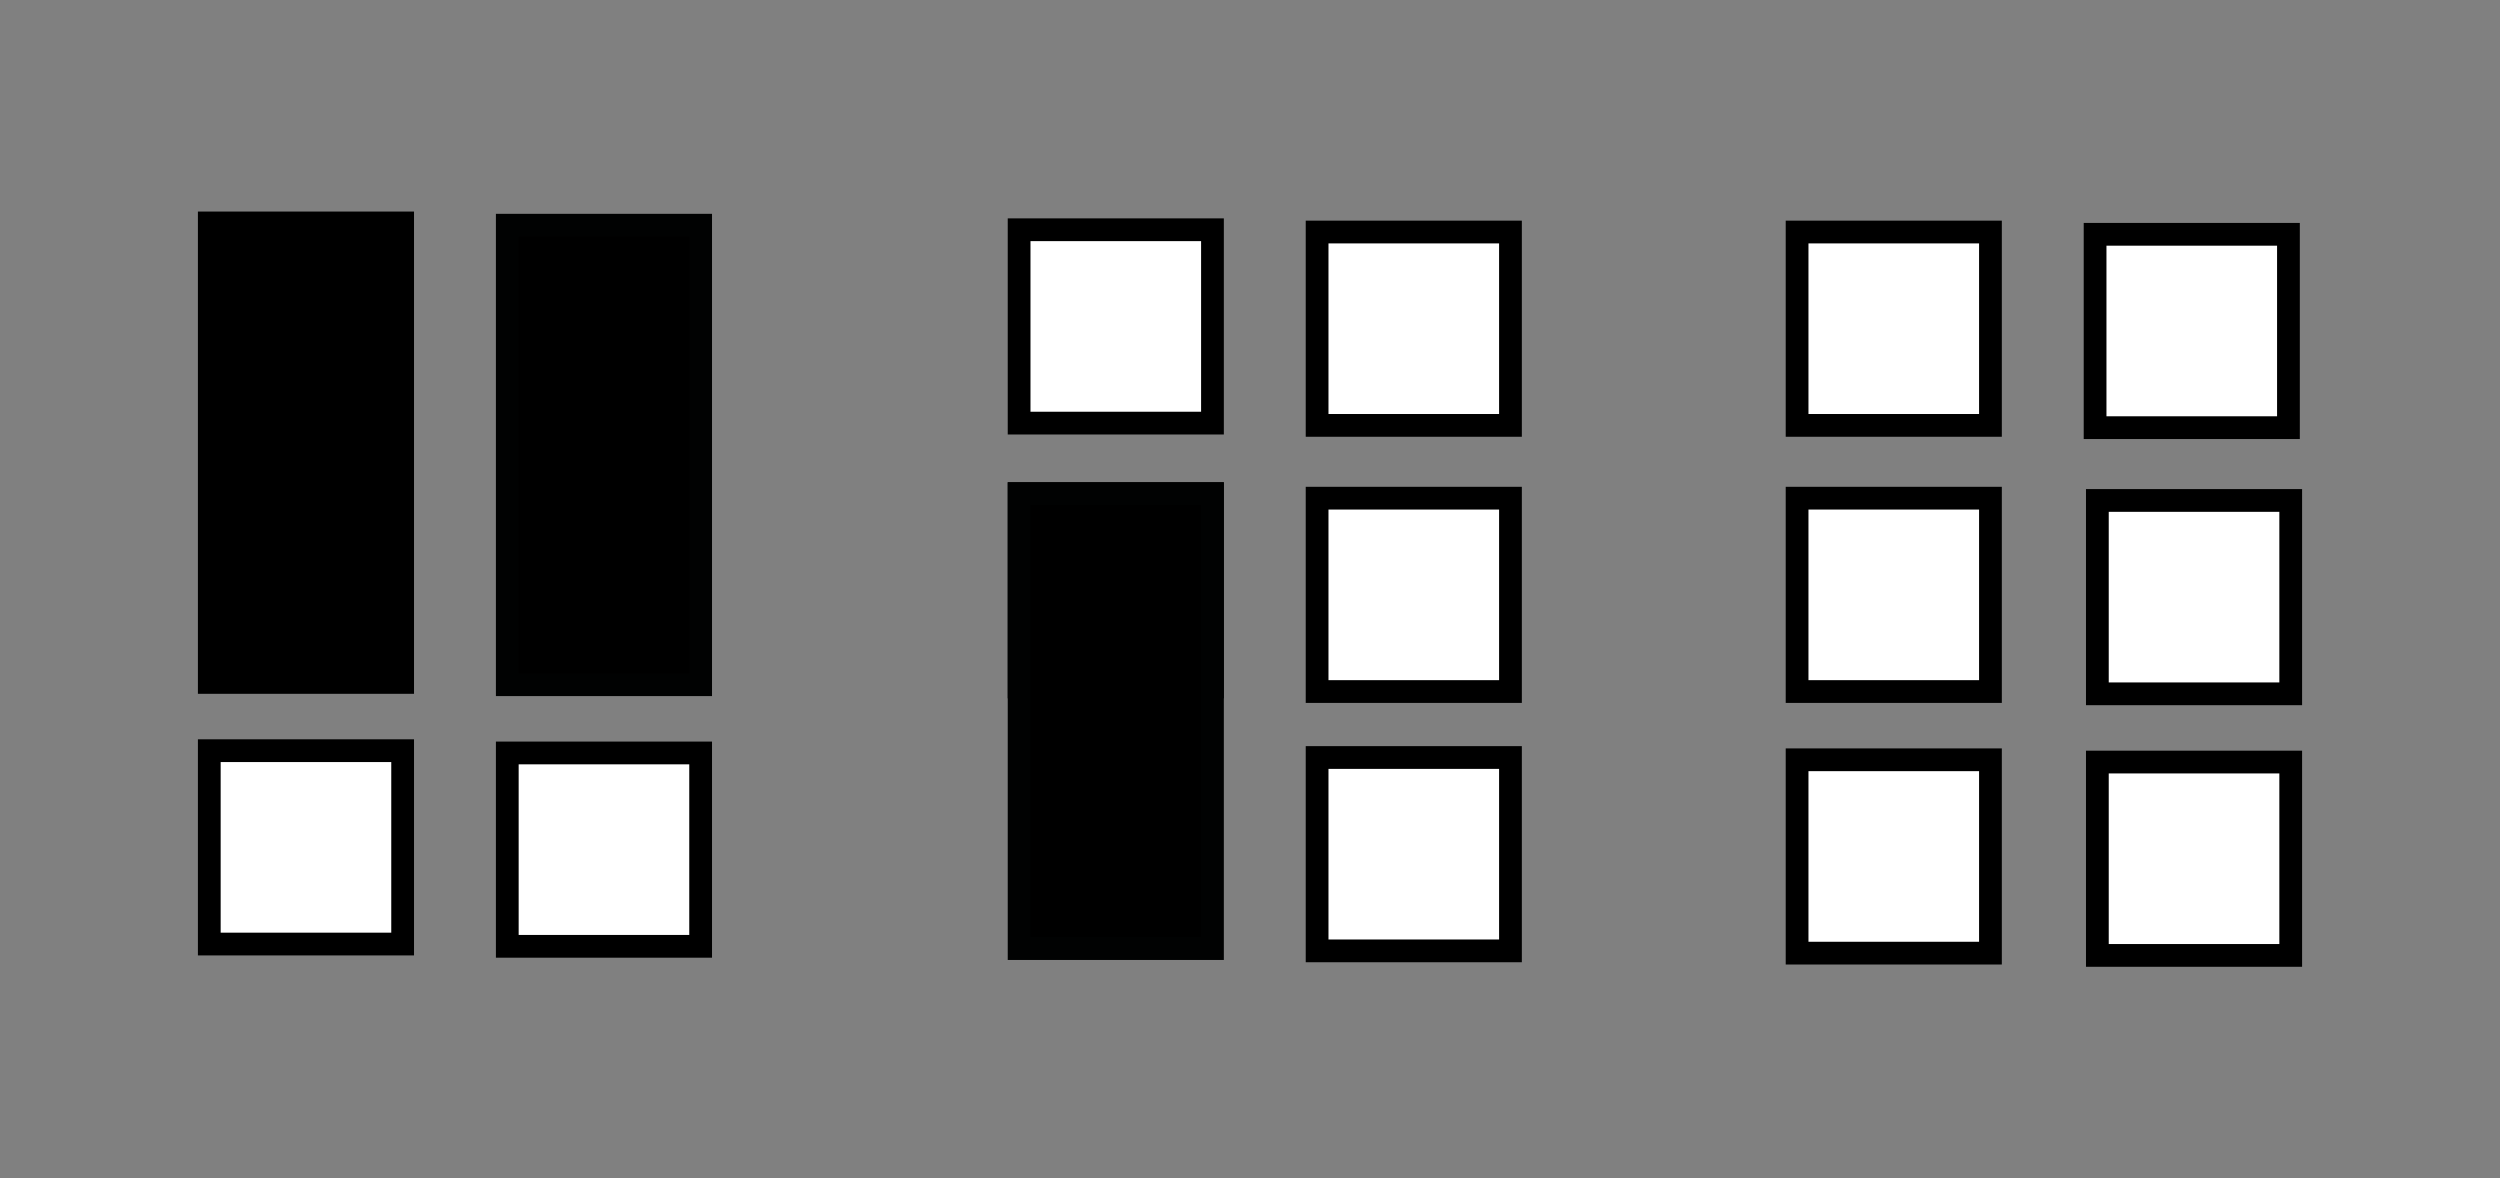 <?xml version="1.0" encoding="utf-8"?>
<!-- Generator: Adobe Illustrator 27.1.0, SVG Export Plug-In . SVG Version: 6.00 Build 0)  -->
<svg version="1.1" id="Layer_1" xmlns="http://www.w3.org/2000/svg" xmlns:xlink="http://www.w3.org/1999/xlink" x="0px" y="0px"
	 viewBox="0 0 109.9 51.8" style="enable-background:new 0 0 109.9 51.8;" xml:space="preserve">
<rect x="0" y="0" width="109.9" height="51.8" fill="#808080" stroke="none"/>
<style type="text/css">
	.st0{stroke:#000000;stroke-miterlimit:10;}
	.st1{stroke:#010202;stroke-miterlimit:10;}
	.st2{fill:#FFFFFF;stroke:#000000;stroke-miterlimit:10;}
</style>
<rect x="9.2" y="9.8" class="st0" width="8.5" height="20.2"/>
<rect x="22.3" y="9.9" class="st1" width="8.5" height="20.2"/>
<rect x="9.2" y="33" class="st2" width="8.5" height="8.5"/>
<rect x="22.3" y="33.1" class="st2" width="8.5" height="8.5"/>
<rect x="44.8" y="10.1" class="st2" width="8.5" height="8.5"/>
<rect x="57.9" y="10.2" class="st2" width="8.5" height="8.5"/>
<rect x="44.8" y="21.7" class="st2" width="8.5" height="8.5"/>
<rect x="57.9" y="21.9" class="st2" width="8.5" height="8.5"/>
<rect x="44.8" y="21.7" class="st1" width="8.5" height="20"/>
<rect x="57.9" y="33.3" class="st2" width="8.5" height="8.5"/>
<rect x="79" y="10.2" class="st2" width="8.5" height="8.5"/>
<rect x="92.1" y="10.3" class="st2" width="8.5" height="8.5"/>
<rect x="79" y="21.9" class="st2" width="8.5" height="8.5"/>
<rect x="92.2" y="22" class="st2" width="8.5" height="8.5"/>
<rect x="79" y="33.4" class="st2" width="8.5" height="8.5"/>
<rect x="92.2" y="33.5" class="st2" width="8.5" height="8.5"/>
</svg>

